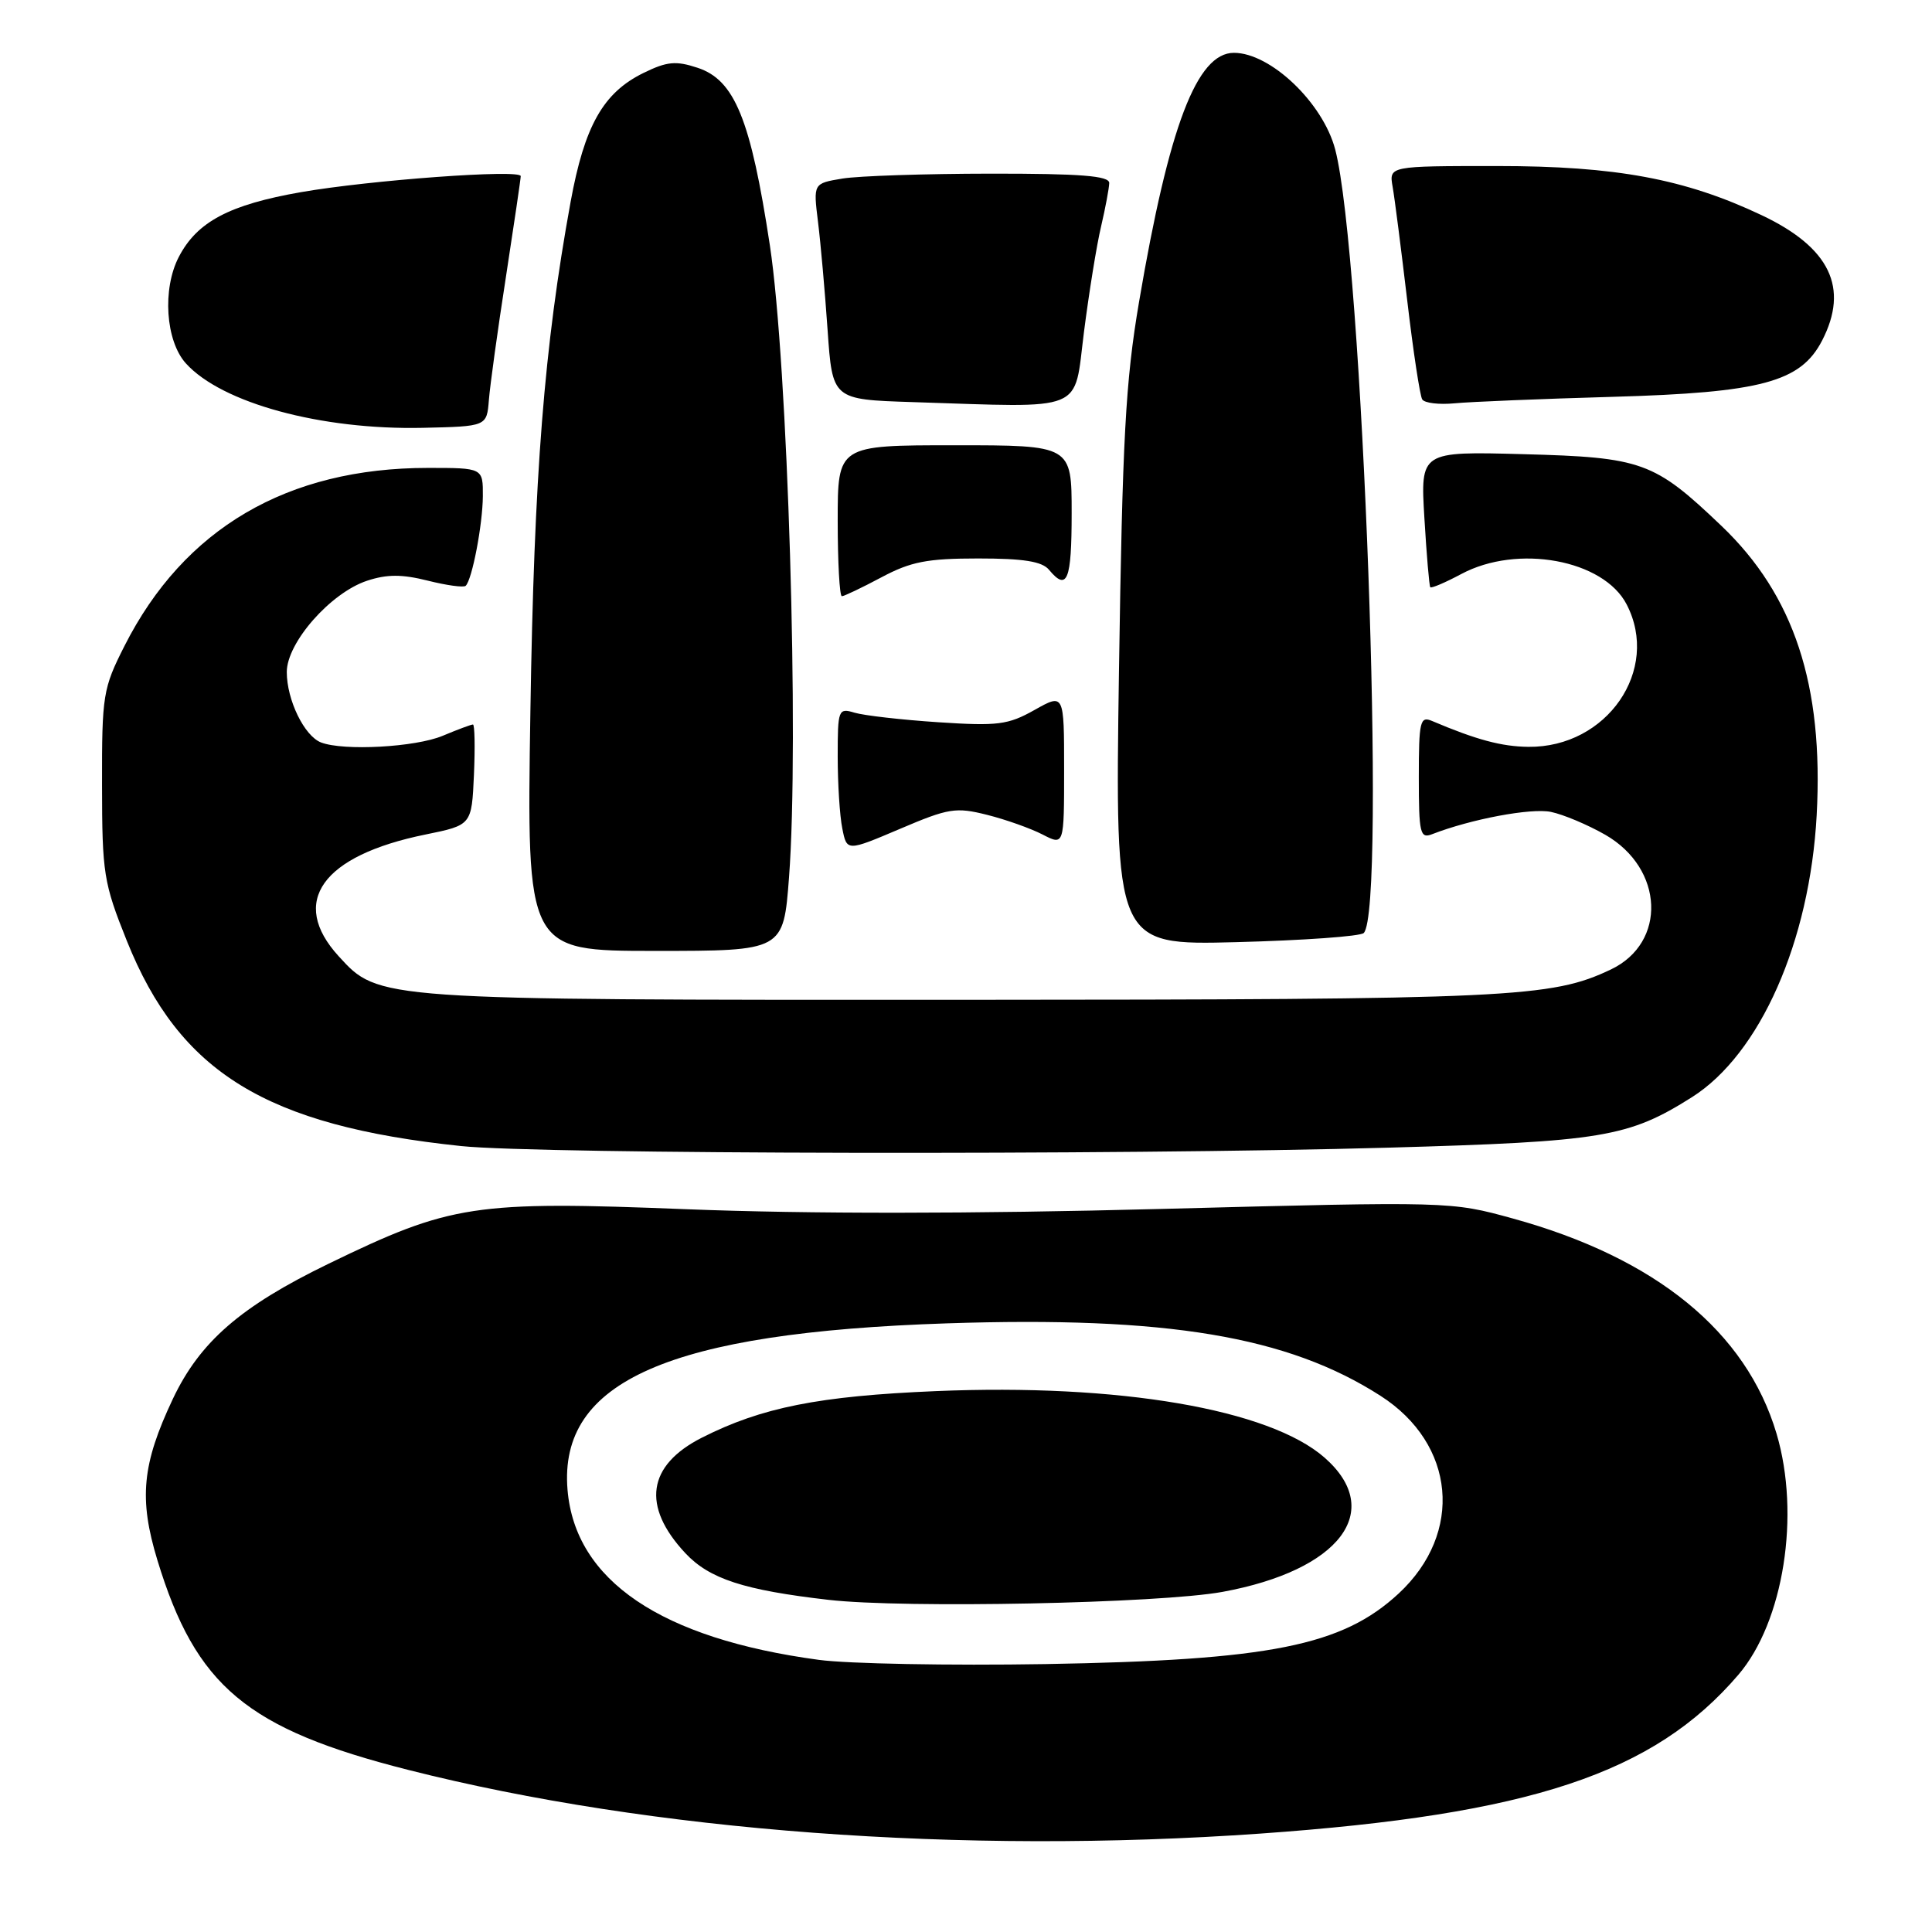 <?xml version="1.0" encoding="UTF-8" standalone="no"?>
<!DOCTYPE svg PUBLIC "-//W3C//DTD SVG 1.1//EN" "http://www.w3.org/Graphics/SVG/1.1/DTD/svg11.dtd" >
<svg xmlns="http://www.w3.org/2000/svg" xmlns:xlink="http://www.w3.org/1999/xlink" version="1.1" viewBox="0 0 256 256">
 <g >
 <path fill="currentColor"
d=" M 167.00 242.96 C 202.79 240.43 219.14 235.00 230.34 221.92 C 236.34 214.91 238.59 200.71 235.40 189.96 C 231.38 176.44 219.41 166.68 200.47 161.46 C 192.22 159.19 192.16 159.19 153.86 160.19 C 128.78 160.85 107.03 160.86 91.01 160.23 C 62.79 159.11 59.77 159.57 43.50 167.47 C 31.88 173.11 26.49 177.79 22.90 185.37 C 18.82 194.01 18.38 198.59 20.85 206.71 C 25.95 223.46 32.69 229.10 54.13 234.53 C 86.27 242.68 127.42 245.75 167.00 242.96 Z  M 184.00 152.07 C 212.29 151.27 215.77 150.70 224.18 145.39 C 233.21 139.68 239.81 124.77 240.72 108.00 C 241.65 90.77 237.72 78.86 228.10 69.68 C 219.18 61.17 217.61 60.60 201.85 60.18 C 188.21 59.81 188.21 59.81 188.74 68.66 C 189.03 73.52 189.38 77.64 189.52 77.81 C 189.67 77.98 191.51 77.19 193.63 76.06 C 201.08 72.07 212.48 74.16 215.54 80.09 C 220.04 88.77 212.92 99.07 202.52 98.96 C 198.96 98.92 195.64 98.03 189.75 95.53 C 188.17 94.86 188.00 95.56 188.00 103.00 C 188.00 110.41 188.17 111.15 189.75 110.54 C 194.92 108.53 202.87 107.04 205.50 107.58 C 207.15 107.92 210.40 109.29 212.72 110.62 C 220.49 115.09 220.89 124.92 213.45 128.46 C 205.55 132.21 200.32 132.45 127.50 132.48 C 49.81 132.50 50.20 132.53 44.88 126.71 C 38.29 119.50 42.66 113.37 56.37 110.58 C 62.50 109.33 62.50 109.33 62.80 102.67 C 62.96 99.00 62.90 96.00 62.67 96.00 C 62.43 96.00 60.63 96.67 58.65 97.50 C 55.04 99.01 45.54 99.53 42.54 98.38 C 40.33 97.53 38.00 92.75 38.00 89.05 C 38.00 85.15 43.80 78.55 48.64 76.95 C 51.28 76.08 53.26 76.08 56.69 76.94 C 59.20 77.57 61.45 77.88 61.71 77.62 C 62.57 76.76 63.95 69.53 63.98 65.75 C 64.00 62.00 64.00 62.00 56.71 62.00 C 38.06 62.00 24.38 70.02 16.50 85.58 C 13.64 91.23 13.50 92.08 13.52 104.00 C 13.53 115.76 13.73 116.98 16.80 124.65 C 23.81 142.13 35.24 149.15 61.11 151.86 C 71.53 152.95 148.36 153.08 184.00 152.07 Z  M 104.55 116.25 C 105.91 98.28 104.39 48.16 102.01 32.50 C 99.47 15.80 97.35 10.60 92.43 8.98 C 89.55 8.03 88.38 8.14 85.26 9.67 C 79.93 12.28 77.45 16.67 75.61 26.74 C 72.10 45.99 70.77 62.82 70.28 94.25 C 69.78 126.00 69.78 126.00 86.79 126.00 C 103.81 126.00 103.81 126.00 104.55 116.25 Z  M 180.70 123.63 C 183.73 120.62 180.56 33.71 176.92 19.80 C 175.30 13.63 168.36 7.00 163.50 7.00 C 158.59 7.00 154.89 16.71 150.93 40.00 C 149.13 50.59 148.73 58.07 148.27 88.87 C 147.74 125.25 147.74 125.25 163.82 124.84 C 172.67 124.61 180.26 124.07 180.70 123.63 Z  M 130.79 107.97 C 133.27 108.59 136.58 109.77 138.15 110.58 C 141.00 112.05 141.00 112.05 141.00 101.96 C 141.00 91.87 141.00 91.87 137.07 94.08 C 133.57 96.05 132.20 96.22 124.32 95.70 C 119.47 95.38 114.49 94.81 113.25 94.44 C 111.08 93.79 111.00 93.99 111.00 100.26 C 111.00 103.83 111.27 108.12 111.61 109.78 C 112.21 112.82 112.21 112.82 119.25 109.83 C 125.70 107.08 126.65 106.93 130.79 107.97 Z  M 116.79 76.50 C 120.69 74.42 122.86 74.00 129.62 74.00 C 135.63 74.00 138.08 74.39 139.00 75.50 C 141.41 78.40 142.00 76.92 142.00 68.00 C 142.00 59.00 142.00 59.00 126.50 59.00 C 111.00 59.00 111.00 59.00 111.00 69.00 C 111.00 74.50 111.25 79.00 111.55 79.00 C 111.85 79.00 114.20 77.88 116.79 76.50 Z  M 64.78 53.00 C 64.93 51.08 65.94 43.76 67.03 36.74 C 68.11 29.72 69.00 23.69 69.00 23.34 C 69.00 22.40 49.07 23.86 39.89 25.46 C 30.39 27.12 26.12 29.38 23.70 34.03 C 21.48 38.29 21.94 45.17 24.63 48.15 C 29.39 53.41 42.52 56.98 56.00 56.69 C 64.50 56.50 64.50 56.50 64.78 53.00 Z  M 143.63 44.00 C 144.30 38.77 145.31 32.48 145.90 30.00 C 146.48 27.52 146.96 24.94 146.98 24.25 C 146.99 23.30 143.20 23.00 131.25 23.01 C 122.59 23.02 113.76 23.31 111.63 23.66 C 107.76 24.30 107.76 24.30 108.39 29.40 C 108.74 32.21 109.31 38.65 109.66 43.72 C 110.30 52.94 110.30 52.94 120.90 53.28 C 144.12 54.02 142.26 54.78 143.63 44.00 Z  M 213.75 52.58 C 233.39 52.02 238.59 50.62 241.43 45.14 C 245.05 38.14 242.47 32.79 233.42 28.51 C 223.25 23.70 214.12 22.00 198.37 22.00 C 184.05 22.00 184.05 22.00 184.53 24.75 C 184.80 26.26 185.66 33.02 186.46 39.77 C 187.25 46.52 188.15 52.44 188.45 52.92 C 188.75 53.41 190.69 53.64 192.75 53.44 C 194.81 53.24 204.26 52.85 213.75 52.58 Z  M 108.50 219.94 C 87.57 217.12 76.20 209.42 75.20 197.40 C 74.01 183.00 88.67 176.57 125.50 175.35 C 154.63 174.39 170.63 177.06 182.92 184.95 C 192.87 191.33 193.96 203.13 185.34 211.14 C 177.86 218.08 168.30 219.99 138.50 220.50 C 125.85 220.71 112.35 220.46 108.50 219.94 Z  M 162.00 210.93 C 177.54 208.08 183.54 200.19 175.52 193.15 C 168.20 186.72 148.27 183.31 124.00 184.33 C 108.49 184.98 100.92 186.49 93.00 190.50 C 85.77 194.17 84.99 199.57 90.81 205.80 C 94.00 209.21 98.57 210.70 109.80 211.99 C 119.83 213.14 153.67 212.46 162.00 210.93 Z "/>
</g>
</svg>